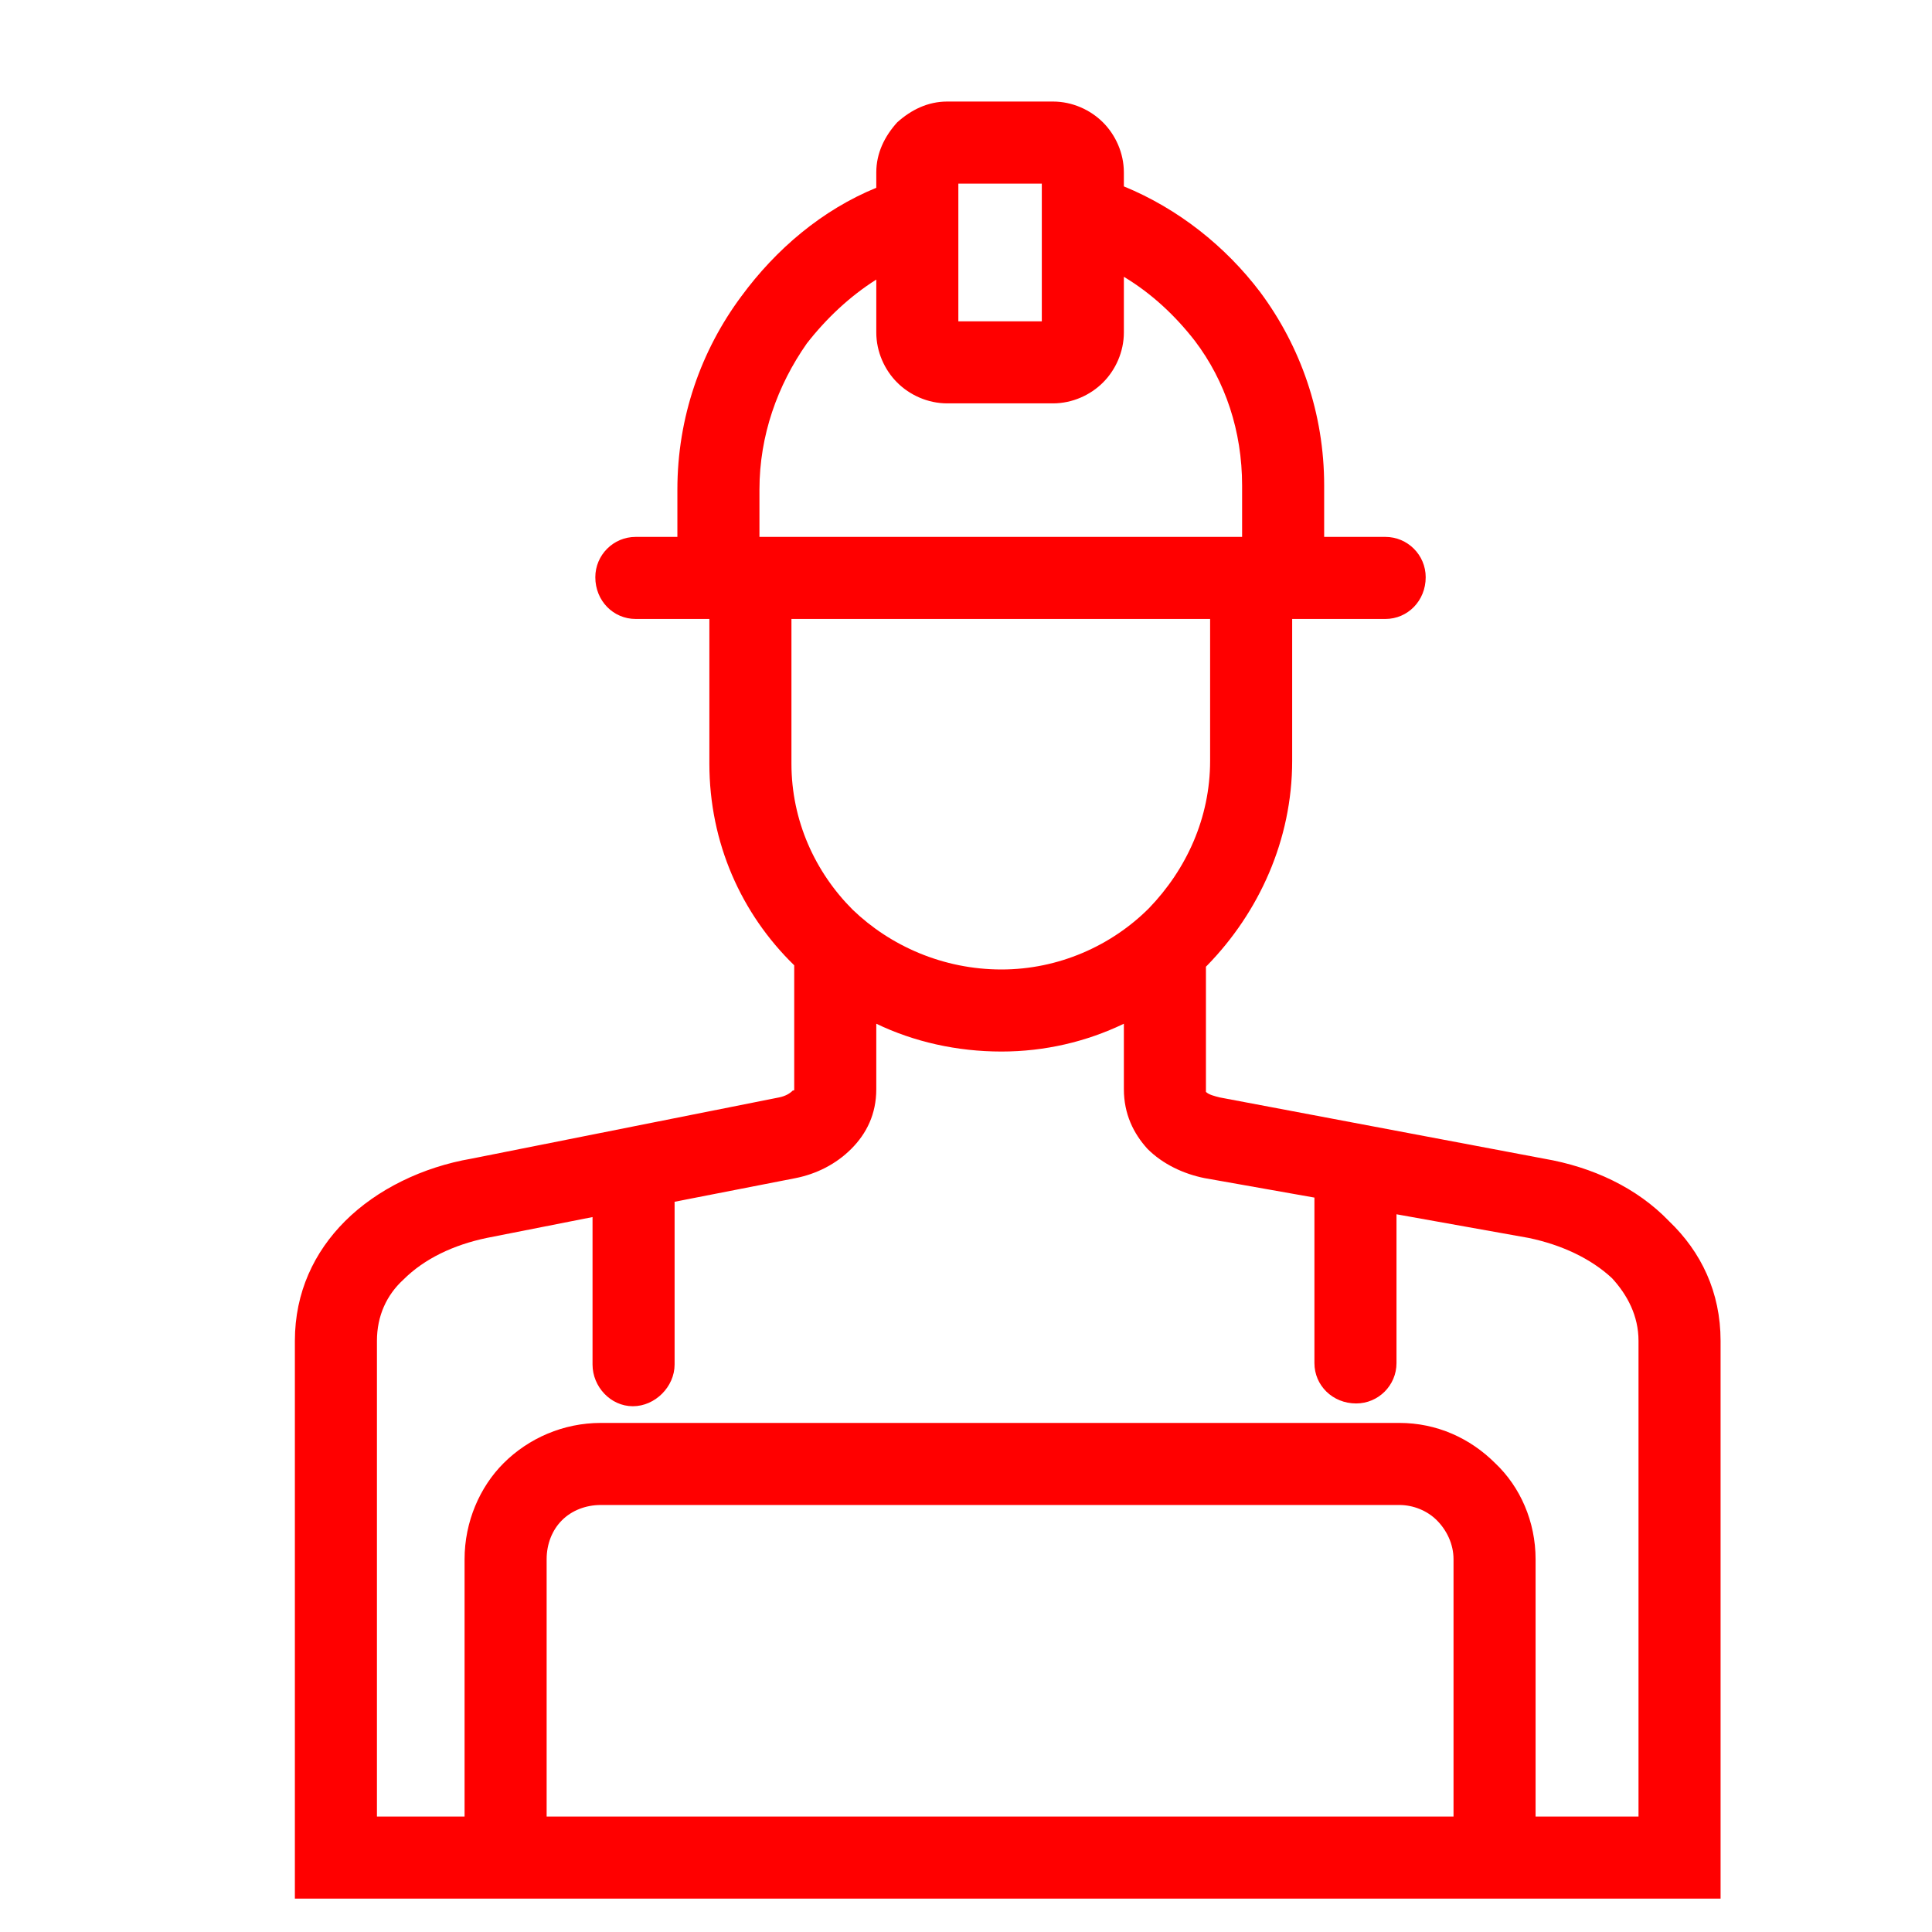 <?xml version="1.0" encoding="UTF-8"?>
<!DOCTYPE svg PUBLIC "-//W3C//DTD SVG 1.1//EN" "http://www.w3.org/Graphics/SVG/1.1/DTD/svg11.dtd">
<!-- Creator: CorelDRAW X7 -->
<svg xmlns="http://www.w3.org/2000/svg" xml:space="preserve" width="1.389in" height="1.389in" version="1.1" style="shape-rendering:geometricPrecision; text-rendering:geometricPrecision; image-rendering:optimizeQuality; fill-rule:evenodd; clip-rule:evenodd"
viewBox="0 0 1389 1389"
 xmlns:xlink="http://www.w3.org/1999/xlink">
 <defs>
  <style type="text/css">
   <![CDATA[
    .fil0 {fill:red;fill-rule:nonzero}
   ]]>
  </style>
 </defs>
 <g id="Layer_x0020_1">
  <path class="fil0" d="M929 445l0 102c0,57 -24,109 -61,147l-1 1 0 88c0,1 0,1 0,2 2,2 6,3 10,4l233 44c35,6 67,21 90,45l0 0c23,22 37,51 37,86l0 401 -1025 0 0 -401c0,-35 14,-64 36,-86 23,-23 56,-39 91,-45l221 -44c5,-1 8,-3 10,-5 1,0 1,0 1,-1l0 -89c-38,-37 -61,-88 -61,-145l0 -104 -53 0c-16,0 -29,-13 -29,-30 0,-16 13,-29 29,-29l30 0 0 -34c0,-52 17,-100 46,-139 25,-34 58,-62 97,-78l0 -11c0,-14 6,-26 15,-36l0 0c10,-9 22,-15 36,-15l76 0c14,0 27,6 36,15 9,9 15,22 15,36l0 10c39,16 73,43 98,76 29,39 46,87 46,139l0 37 44 0c16,0 29,13 29,29 0,17 -13,30 -29,30l-67 0zm-595 861l0 -185c0,-27 11,-52 28,-69 18,-18 43,-29 70,-29l574 0c27,0 51,11 69,29l0 0c18,17 29,42 29,69l0 185 74 0 0 -342c0,-18 -8,-33 -19,-45 -15,-14 -36,-24 -60,-29l-95 -17 0 107c0,16 -13,29 -29,29 -17,0 -30,-13 -30,-29l0 -119 -79 -14c-15,-3 -30,-10 -41,-21 -10,-11 -17,-25 -17,-43l0 -47c-27,13 -57,20 -88,20 -32,0 -63,-7 -90,-20l0 47c0,18 -7,32 -18,43 -11,11 -25,18 -40,21l-87 17 0 117c0,16 -14,30 -30,30 -16,0 -29,-14 -29,-30l0 -106 -76 15c-24,5 -45,15 -60,30 -12,11 -19,26 -19,44l0 342 63 0zm711 0l0 -185c0,-11 -5,-21 -12,-28l0 0c-7,-7 -17,-11 -27,-11l-574 0c-11,0 -21,4 -28,11 -7,7 -11,17 -11,28l0 185 652 0zm-415 -1105c-19,12 -36,28 -50,46 -21,30 -34,66 -34,105l0 34 347 0 0 -37c0,-39 -12,-75 -34,-104 -14,-18 -31,-34 -51,-46l0 40c0,14 -6,27 -15,36l0 0c-9,9 -22,15 -36,15l-76 0c-14,0 -27,-6 -36,-15 -9,-9 -15,-22 -15,-36l0 -38zm119 -69l-60 0 0 99 60 0 0 -99zm-180 313l0 104c0,41 17,78 44,105 27,26 65,43 107,43 41,0 79,-17 106,-44 27,-28 44,-65 44,-106l0 -102 -301 0z"/>
 </g>
</svg>

